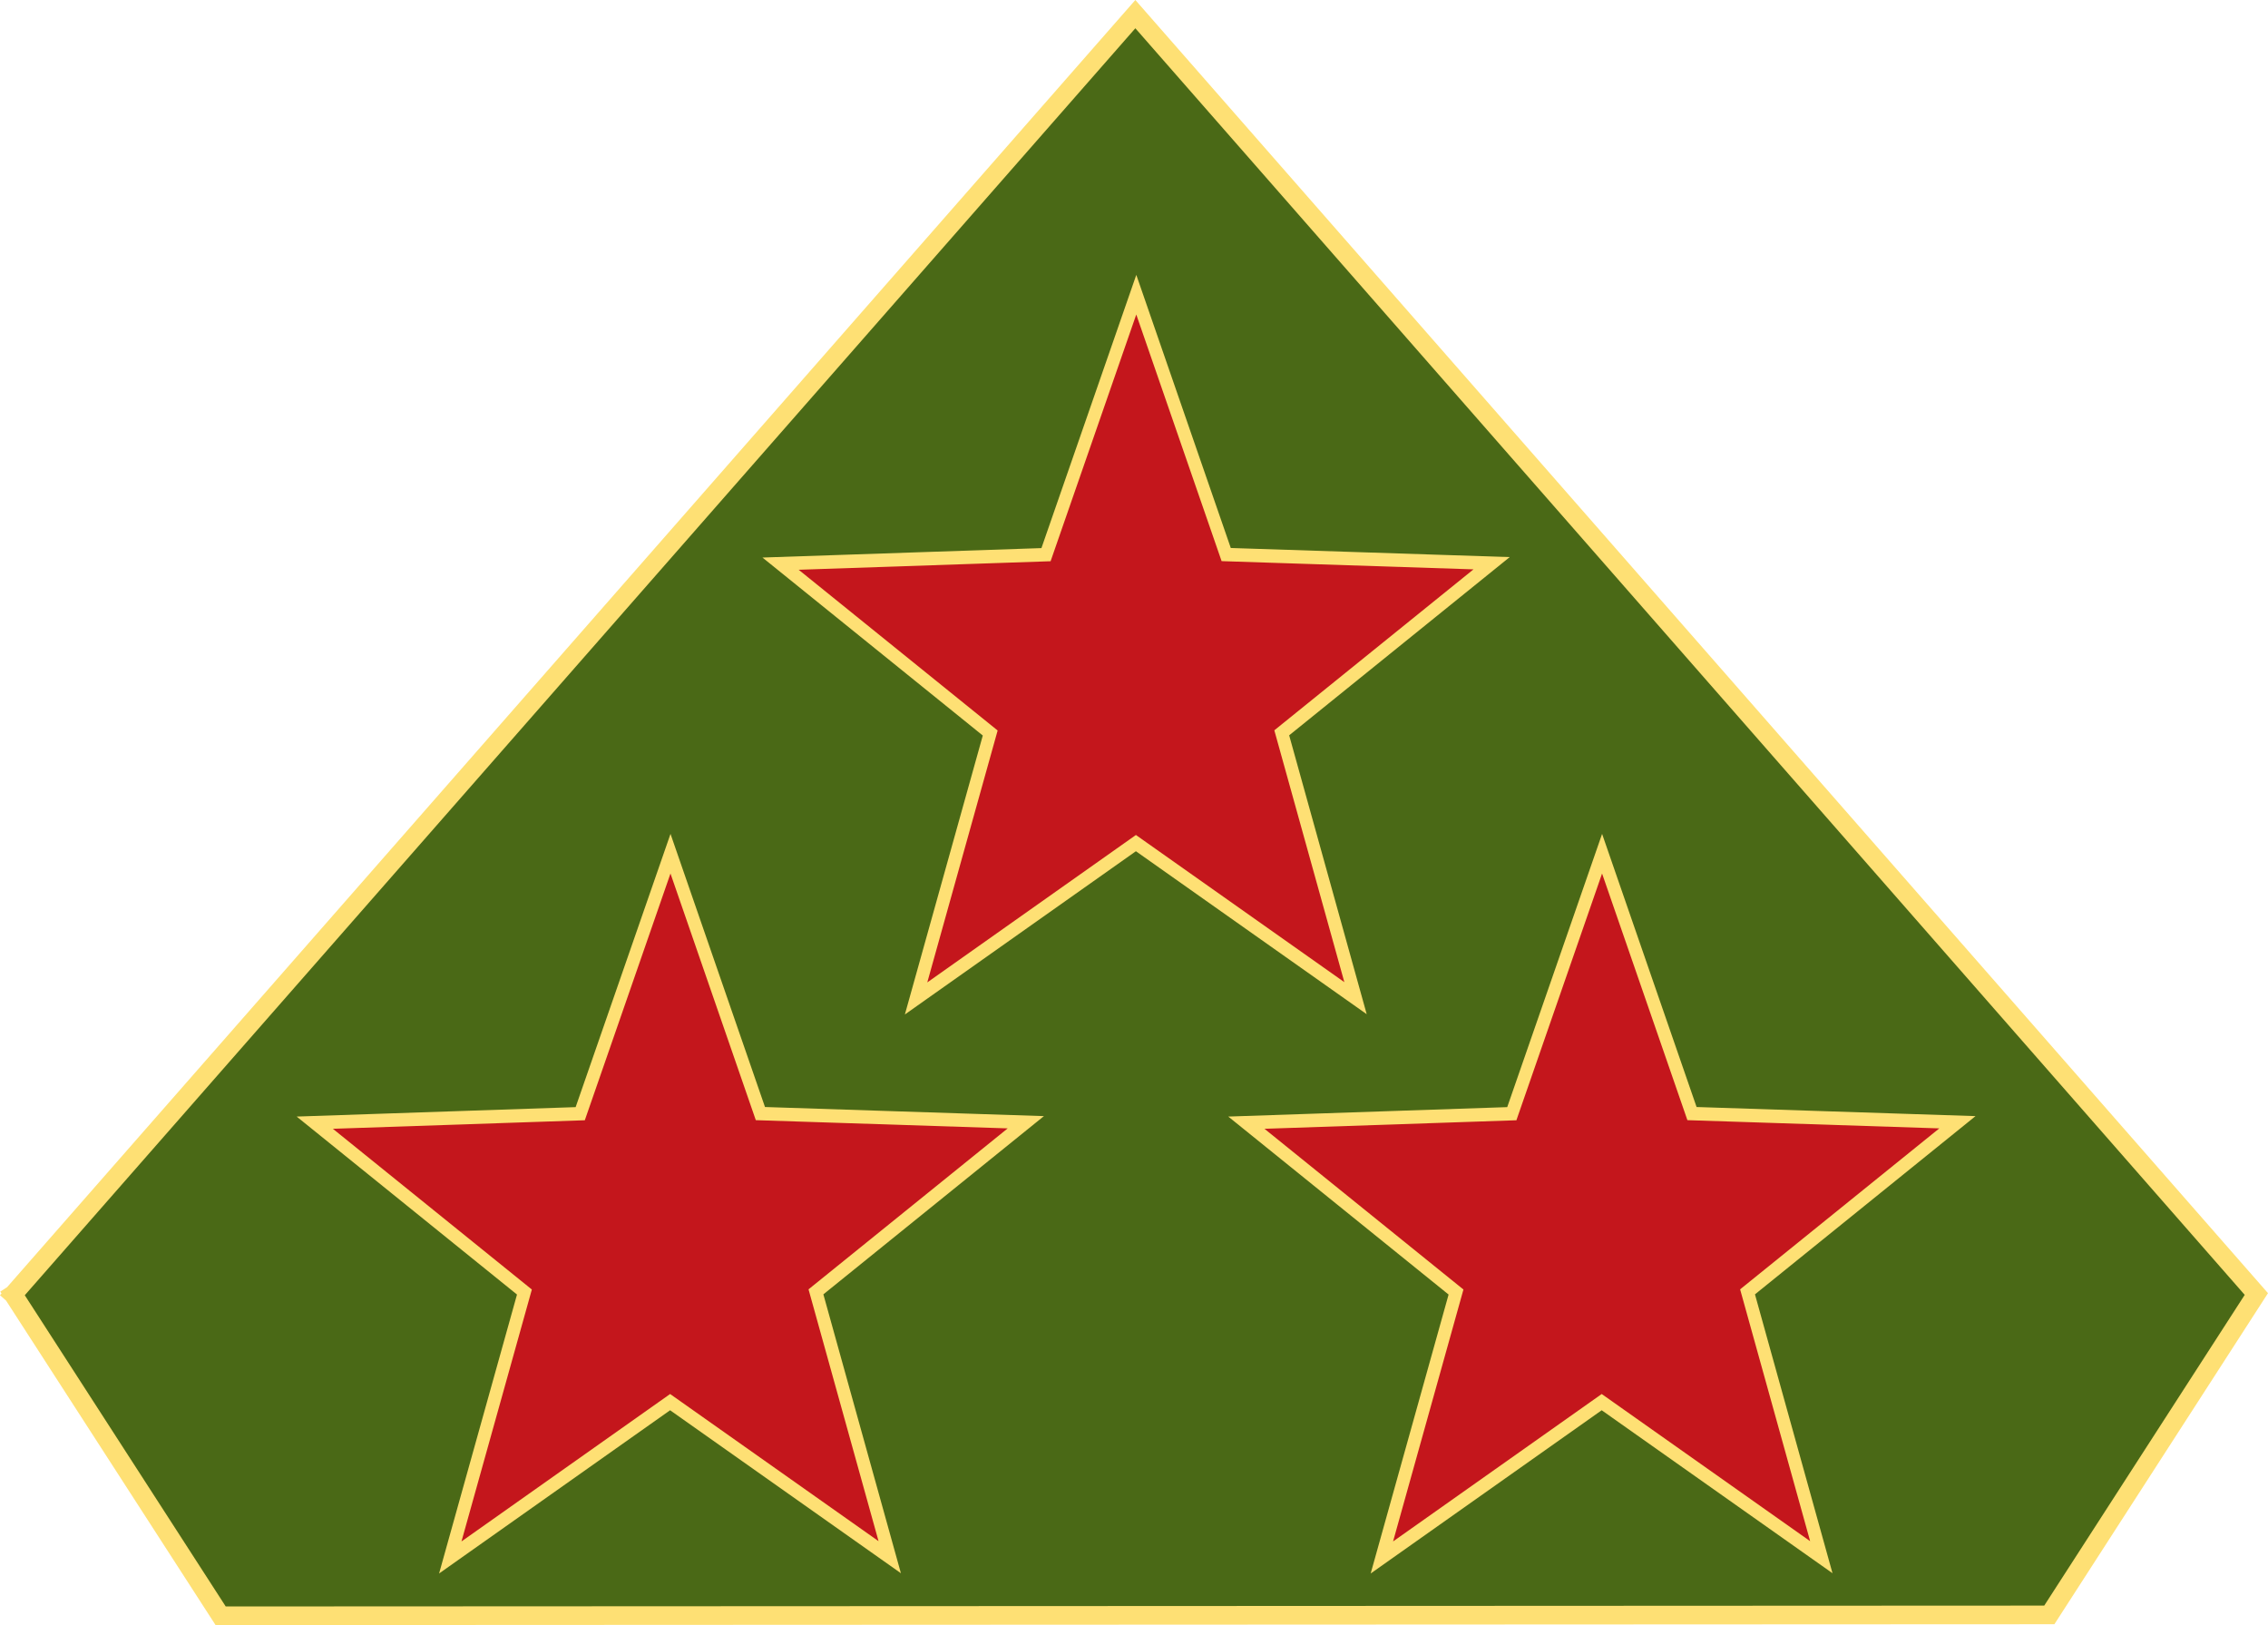 <?xml version="1.0" encoding="UTF-8" standalone="no"?>
<!-- Created with Inkscape (http://www.inkscape.org/) -->

<svg
   xmlns:osb="http://www.openswatchbook.org/uri/2009/osb"
   xmlns:dc="http://purl.org/dc/elements/1.1/"
   xmlns:cc="http://creativecommons.org/ns#"
   xmlns:rdf="http://www.w3.org/1999/02/22-rdf-syntax-ns#"
   xmlns:svg="http://www.w3.org/2000/svg"
   xmlns="http://www.w3.org/2000/svg"
   xmlns:xlink="http://www.w3.org/1999/xlink"
   xmlns:sodipodi="http://sodipodi.sourceforge.net/DTD/sodipodi-0.dtd"
   xmlns:inkscape="http://www.inkscape.org/namespaces/inkscape"
   width="243.454mm"
   height="174.421mm"
   viewBox="0 0 243.454 174.421"
   version="1.1"
   id="svg8"
   inkscape:version="0.92.1 r15371"
   sodipodi:docname="Ireland-Army-OR-3.svg">
  <defs
     id="defs2">
    <linearGradient
       id="linearGradient5518">
      <stop
         id="stop5520"
         offset="0"
         style="stop-color:#ffffff;stop-opacity:1;" />
      <stop
         id="stop5522"
         offset="1"
         style="stop-color:#cdad6a;stop-opacity:1;" />
    </linearGradient>
    <linearGradient
       id="linearGradient5498">
      <stop
         id="stop5500"
         offset="0"
         style="stop-color:#dab976;stop-opacity:1;" />
      <stop
         id="stop5502"
         offset="1"
         style="stop-color:#fbf0a7;stop-opacity:1;" />
    </linearGradient>
    <linearGradient
       id="linearGradient4919">
      <stop
         style="stop-color:#f2ead2;stop-opacity:1;"
         offset="0"
         id="stop4921" />
      <stop
         style="stop-color:#c1973e;stop-opacity:1;"
         offset="1"
         id="stop4923" />
    </linearGradient>
    <linearGradient
       id="linearGradient4855">
      <stop
         id="stop4857"
         offset="0"
         style="stop-color:#cba85d;stop-opacity:1;" />
      <stop
         id="stop4859"
         offset="1"
         style="stop-color:#e2d19c;stop-opacity:1;" />
    </linearGradient>
    <linearGradient
       osb:paint="solid"
       id="linearGradient4780">
      <stop
         id="stop4782"
         offset="0"
         style="stop-color:#ffffff;stop-opacity:1;" />
    </linearGradient>
    <linearGradient
       id="linearGradient3025"
       inkscape:collect="always">
      <stop
         id="stop3027"
         offset="0"
         style="stop-color:#000000;stop-opacity:1;" />
      <stop
         id="stop3029"
         offset="1"
         style="stop-color:#000000;stop-opacity:0;" />
    </linearGradient>
    <linearGradient
       gradientUnits="userSpaceOnUse"
       y2="596.783"
       x2="575.029"
       y1="550.569"
       x1="463.155"
       id="linearGradient3031"
       xlink:href="#linearGradient3025"
       inkscape:collect="always" />
    <linearGradient
       y2="596.783"
       x2="575.029"
       y1="550.569"
       x1="463.155"
       gradientUnits="userSpaceOnUse"
       id="linearGradient4370"
       xlink:href="#linearGradient4919"
       inkscape:collect="always" />
  </defs>
  <sodipodi:namedview
     id="base"
     pagecolor="#ffffff"
     bordercolor="#666666"
     borderopacity="1.0"
     inkscape:pageopacity="0.0"
     inkscape:pageshadow="2"
     inkscape:zoom="0.3453345"
     inkscape:cx="478.73549"
     inkscape:cy="128.15858"
     inkscape:document-units="mm"
     inkscape:current-layer="layer1"
     showgrid="false"
     inkscape:snap-bbox="true"
     inkscape:snap-bbox-midpoints="true"
     inkscape:window-width="1366"
     inkscape:window-height="705"
     inkscape:window-x="-8"
     inkscape:window-y="-8"
     inkscape:window-maximized="1"
     showguides="false" />
  <g
     inkscape:label="Layer 1"
     inkscape:groupmode="layer"
     id="layer1"
     transform="translate(55.322,-253.902)">
    <path
       style="fill:#4a6916;fill-opacity:1;stroke:#fee074;stroke-width:2;stroke-linecap:square;stroke-linejoin:miter;stroke-miterlimit:4;stroke-dasharray:none;stroke-opacity:1"
       d="m -53.911,392.828 22.274,34.494 196.295,-0.092 22.224,-34.442 L 66.55,255.419 -53.911,392.828"
       id="path4563-7-9-9"
       inkscape:connector-curvature="0"
       sodipodi:nodetypes="cccccc" />
    <path
       sodipodi:type="star"
       style="opacity:1;fill:#c4161c;fill-opacity:1;stroke:#fee074;stroke-width:2;stroke-linecap:square;stroke-linejoin:miter;stroke-miterlimit:4;stroke-dasharray:none;stroke-dashoffset:16.926;stroke-opacity:1"
       id="path4519"
       sodipodi:sides="5"
       sodipodi:cx="32.602226"
       sodipodi:cy="256.0658"
       sodipodi:r1="57.870541"
       sodipodi:r2="23.726921"
       sodipodi:arg1="0.91001262"
       sodipodi:arg2="1.5383312"
       inkscape:flatsided="false"
       inkscape:rounded="0"
       inkscape:randomized="0"
       d="M 68.119,301.755 33.372,279.78 0.124,303.964 10.286,264.126 l -33.274,-24.148 41.028,-2.646 12.684,-39.107 15.194,38.202 41.113,-0.022 -31.637,26.256 z"
       inkscape:transform-center-x="-0.017305147"
       inkscape:transform-center-y="-3.9693139"
       transform="matrix(0.693,0.023,-0.023,0.721,-0.082,201.903)" />
    <path
       sodipodi:type="star"
       style="opacity:1;fill:#c4161c;fill-opacity:1;stroke:#fee074;stroke-width:2;stroke-linecap:square;stroke-linejoin:miter;stroke-miterlimit:4;stroke-dasharray:none;stroke-dashoffset:16.926;stroke-opacity:1"
       id="path4519-3"
       sodipodi:sides="5"
       sodipodi:cx="32.602226"
       sodipodi:cy="256.0658"
       sodipodi:r1="57.870541"
       sodipodi:r2="23.726921"
       sodipodi:arg1="0.91001262"
       sodipodi:arg2="1.5383312"
       inkscape:flatsided="false"
       inkscape:rounded="0"
       inkscape:randomized="0"
       d="M 68.119,301.755 33.372,279.78 0.124,303.964 10.286,264.126 l -33.274,-24.148 41.028,-2.646 12.684,-39.107 15.194,38.202 41.113,-0.022 -31.637,26.256 z"
       inkscape:transform-center-x="-0.017305147"
       inkscape:transform-center-y="-3.9693139"
       transform="matrix(0.693,0.023,-0.023,0.721,99.918,201.903)" />
    <path
       sodipodi:type="star"
       style="opacity:1;fill:#c4161c;fill-opacity:1;stroke:#fee074;stroke-width:2;stroke-linecap:square;stroke-linejoin:miter;stroke-miterlimit:4;stroke-dasharray:none;stroke-dashoffset:16.926;stroke-opacity:1"
       id="path4519-4"
       sodipodi:sides="5"
       sodipodi:cx="32.602226"
       sodipodi:cy="256.0658"
       sodipodi:r1="57.870541"
       sodipodi:r2="23.726921"
       sodipodi:arg1="0.91001262"
       sodipodi:arg2="1.5383312"
       inkscape:flatsided="false"
       inkscape:rounded="0"
       inkscape:randomized="0"
       d="M 68.119,301.755 33.372,279.78 0.124,303.964 10.286,264.126 l -33.274,-24.148 41.028,-2.646 12.684,-39.107 15.194,38.202 41.113,-0.022 -31.637,26.256 z"
       inkscape:transform-center-x="-0.017305147"
       inkscape:transform-center-y="-3.9693139"
       transform="matrix(0.693,0.023,-0.023,0.721,49.918,141.903)" />
  </g>
</svg>
